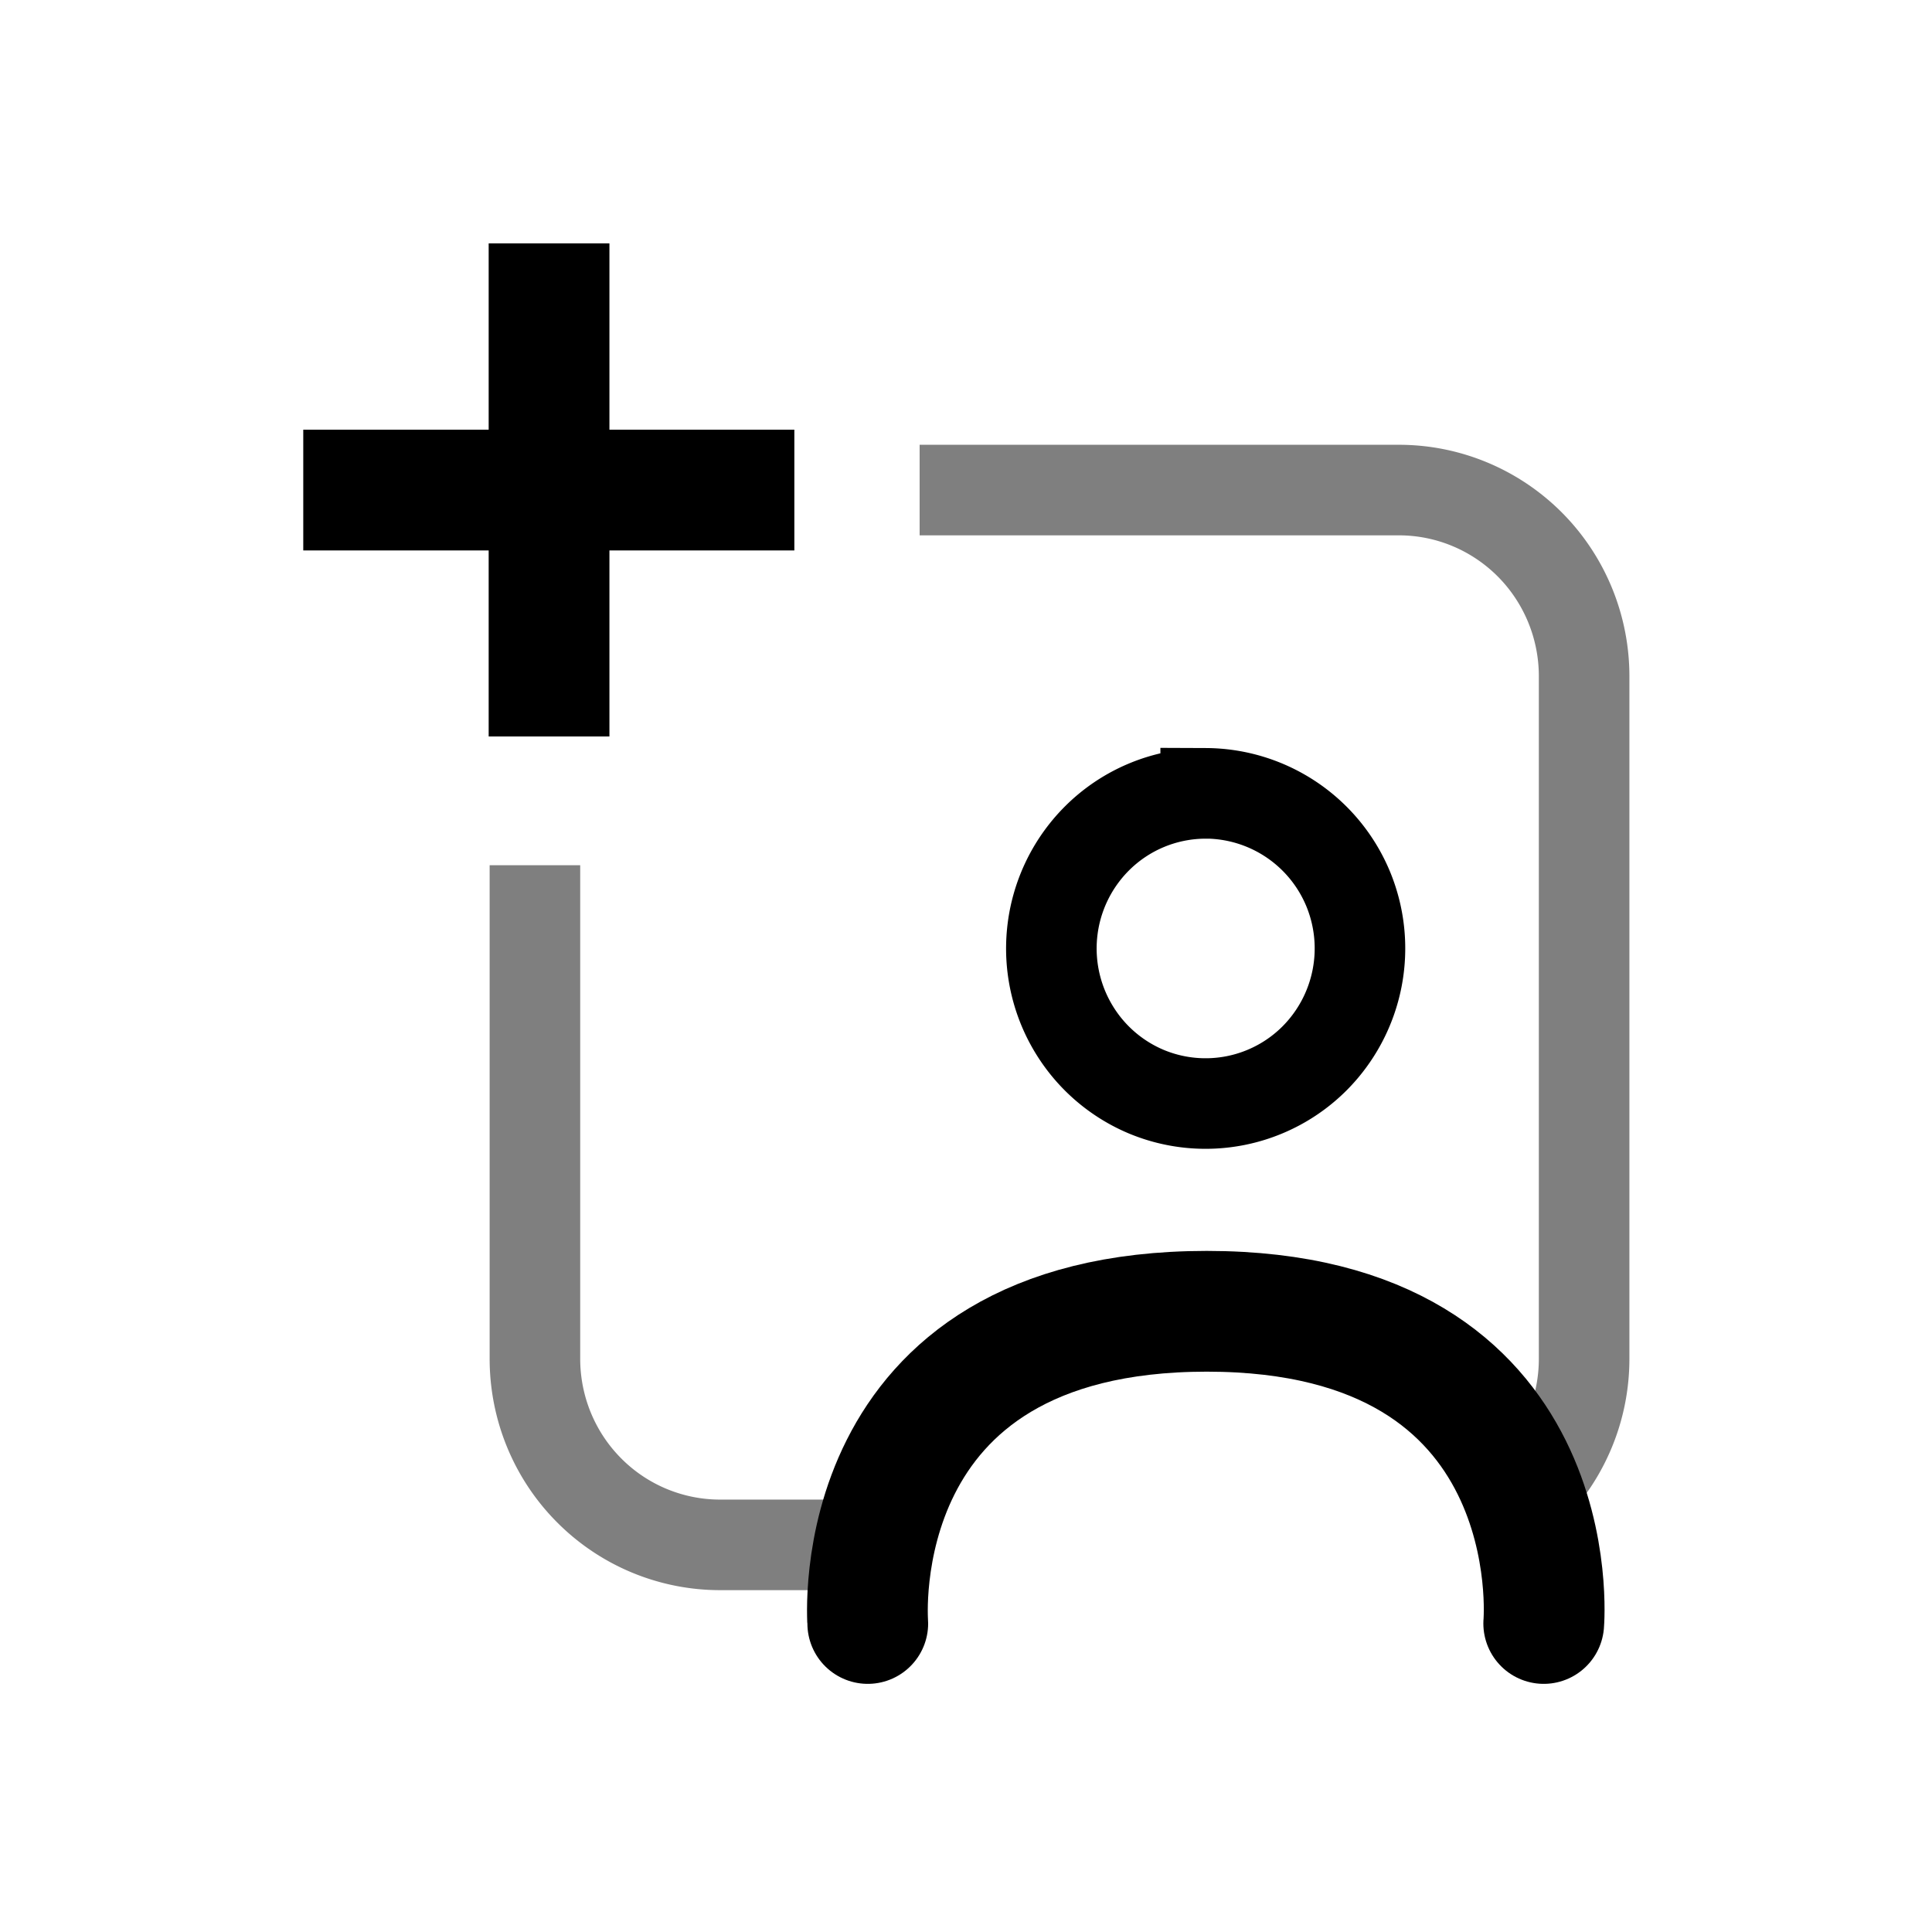 <svg xmlns="http://www.w3.org/2000/svg" width="32" height="32" fill="none" viewBox="0 0 32 32">
  <path stroke="currentColor" stroke-opacity=".5" stroke-width="1.5" d="M15.232 8.117h7.939c.813 0 1.593.325 2.169.903.575.578.898 1.363.898 2.18v11.305a3.09 3.09 0 0 1-.898 2.18M8.86 14.331v8.174c0 .818.322 1.602.898 2.18a3.059 3.059 0 0 0 2.168.903h2.79"/>
  <path stroke="currentColor" stroke-linecap="square" stroke-width="2" d="M6.023 8.117h6.134M9.094 5.031v6.167"/>
  <path stroke="currentColor" stroke-width="1.5" d="M19.97 13.14a2.566 2.566 0 0 1 2.361 1.586 2.581 2.581 0 0 1-.554 2.8 2.552 2.552 0 0 1-2.785.558 2.559 2.559 0 0 1-1.147-.947 2.578 2.578 0 0 1 .318-3.244 2.549 2.549 0 0 1 1.807-.752Z"/>
  <path stroke="currentColor" stroke-linecap="round" stroke-linejoin="round" stroke-width="2" d="M14.373 26.89c0-.02-.416-5.171 5.614-5.171 6.029 0 5.582 5.171 5.582 5.171"/>
</svg>
